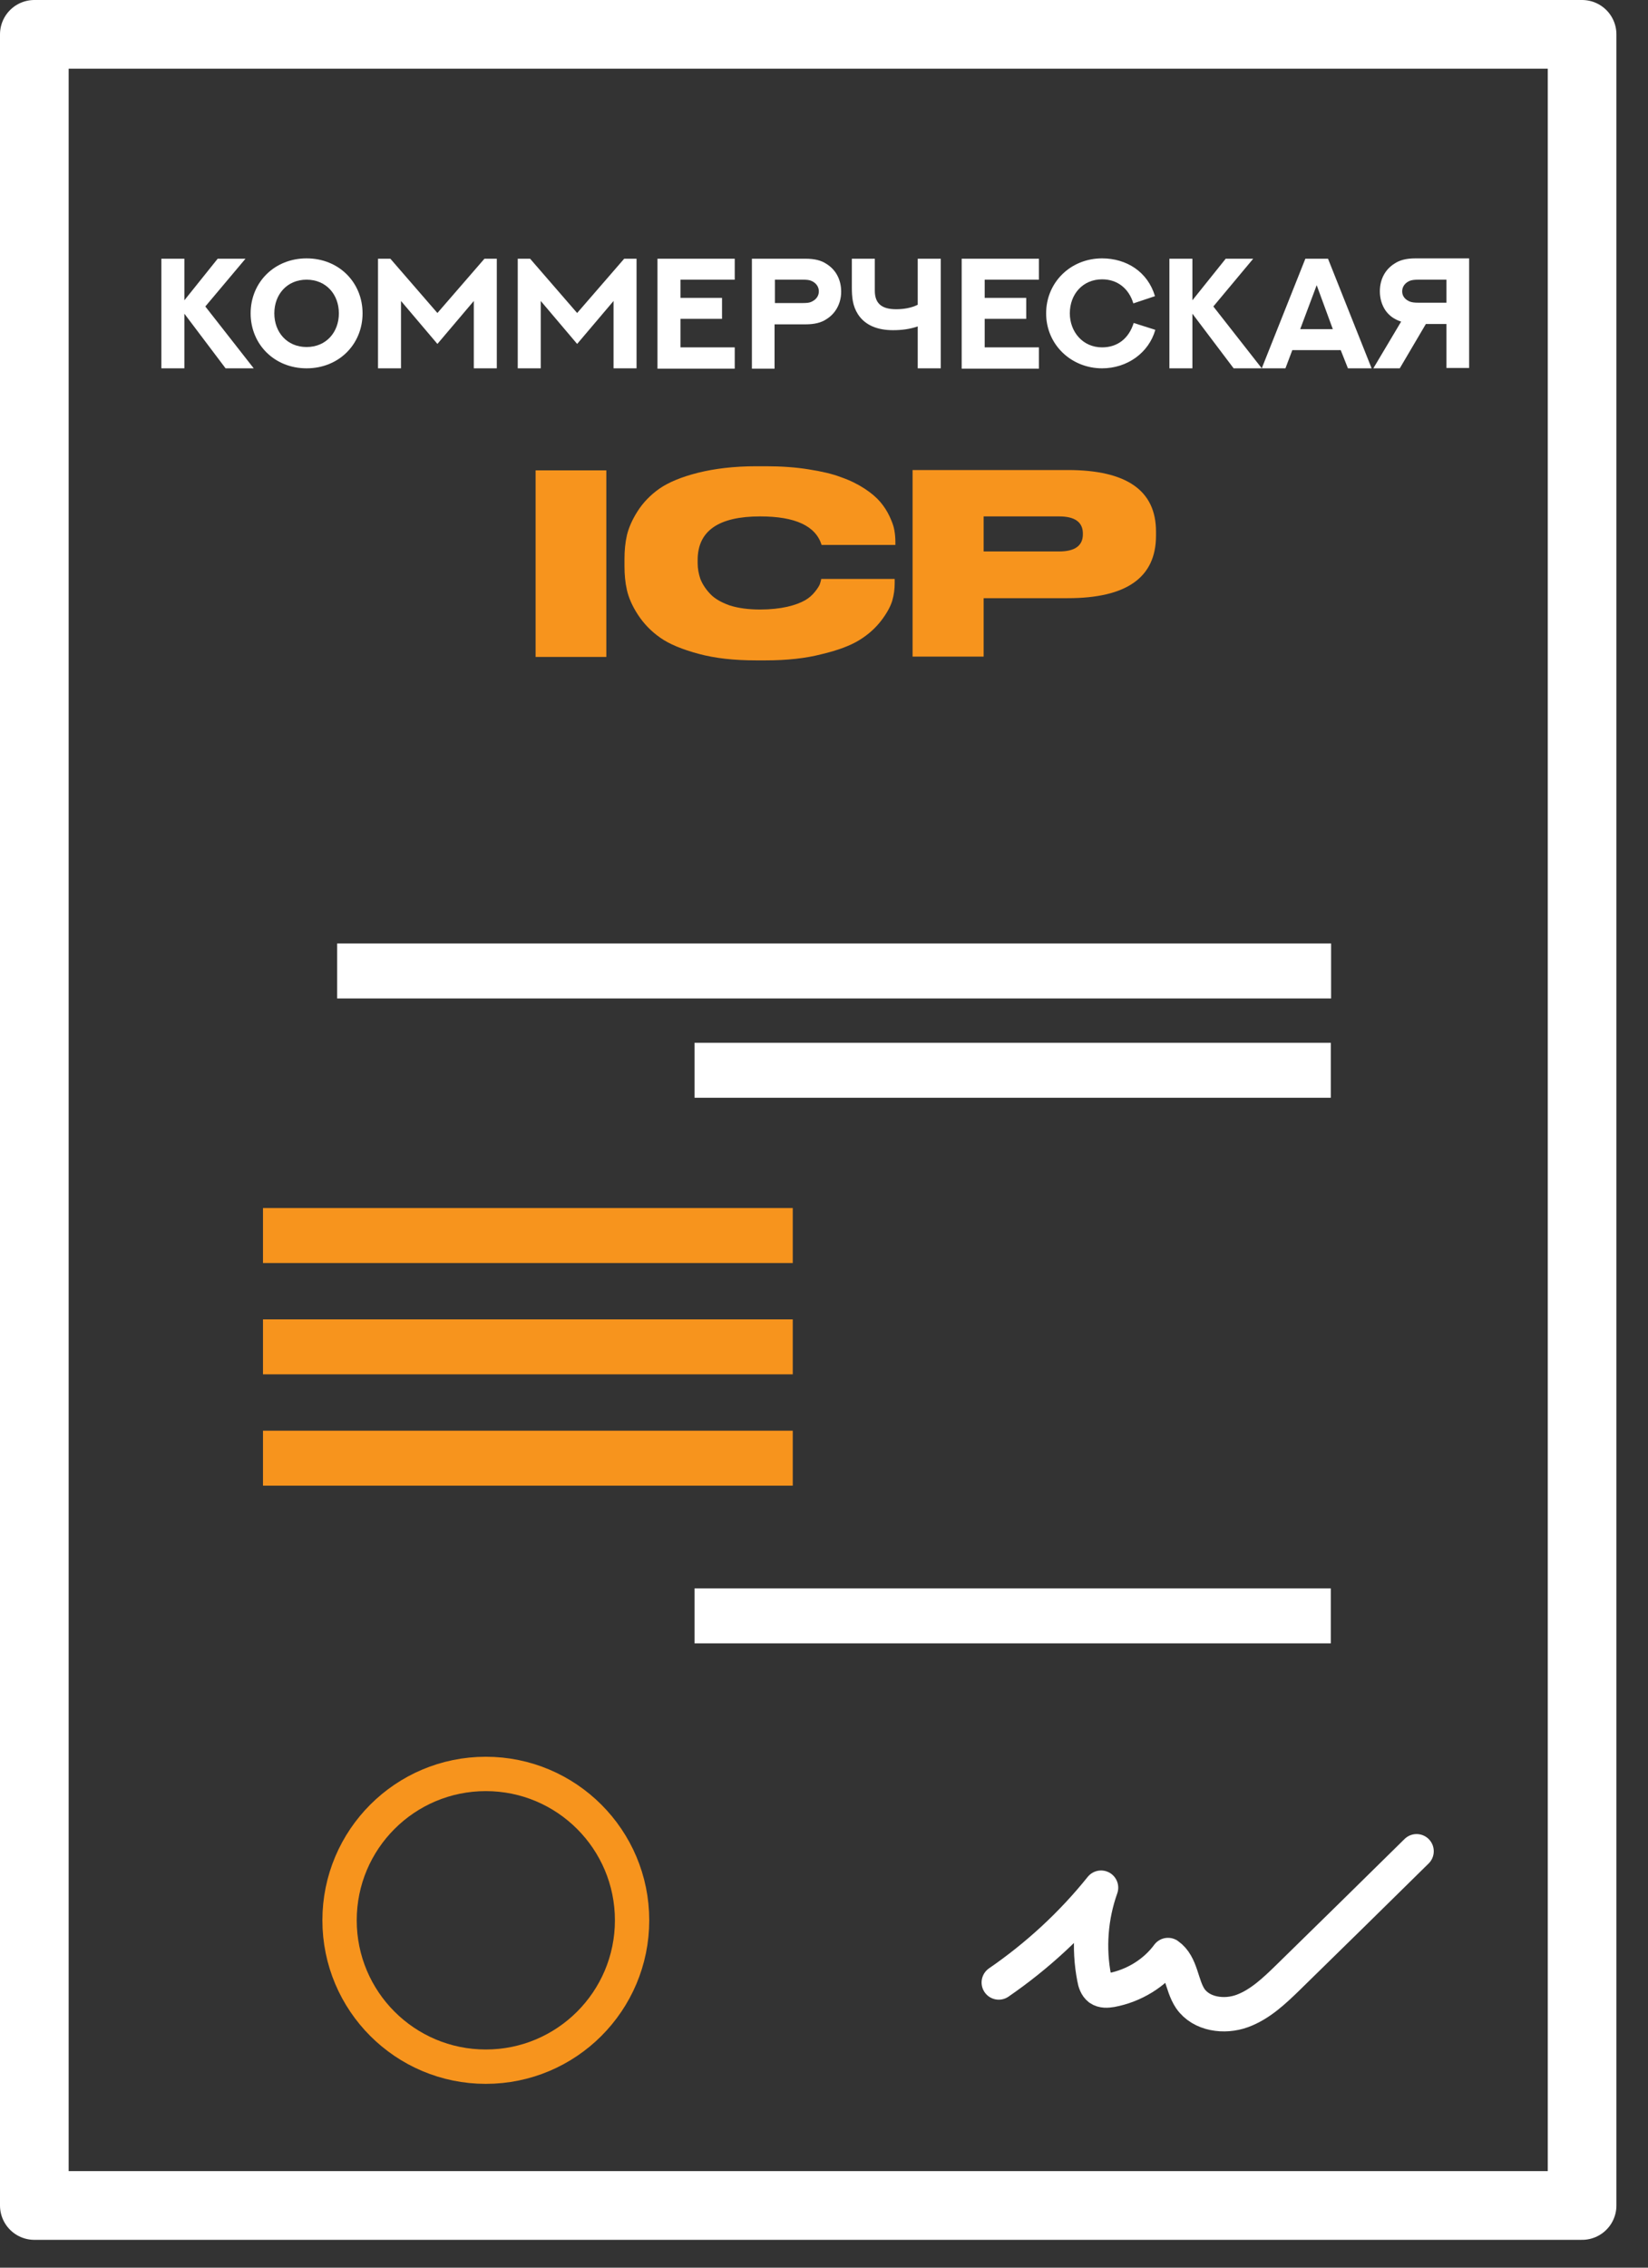<svg width="48" height="66" viewBox="0 0 48 66" fill="none" xmlns="http://www.w3.org/2000/svg">
<rect x="0" y="0" width="48" height="66" fill="#333333" stroke="none"/>
<g clip-path="url(#clip0_4255_13338)">
<path d="M46.08 1H1V64.19H46.08V1Z" stroke="white" stroke-width="2" stroke-miterlimit="10" stroke-linecap="round" stroke-linejoin="round"/>
<path d="M38.761 30.35H20.23V31.95H38.761V30.35Z" fill="white"/>
<path d="M23.09 35.16H7.66V36.76H23.09V35.16Z" fill="#F7941D"/>
<path d="M23.09 38.4H7.66V40H23.09V38.4Z" fill="#F7941D"/>
<path d="M23.09 41.64H7.66V43.24H23.09V41.64Z" fill="#F7941D"/>
<path d="M38.761 46.23H20.23V47.83H38.761V46.23Z" fill="white"/>
<path d="M38.77 27.46H9.82V29.06H38.77V27.46Z" fill="white"/>
<path d="M14.15 60.15C16.502 60.15 18.41 58.243 18.41 55.89C18.41 53.537 16.502 51.63 14.15 51.63C11.797 51.63 9.89 53.537 9.89 55.89C9.89 58.243 11.797 60.15 14.15 60.15Z" stroke="#F7941D" stroke-miterlimit="10"/>
<path d="M17.66 13.69V19.12H15.6V13.69H17.66Z" fill="#F7941D"/>
<path d="M22.299 19.22H22.02C21.38 19.22 20.829 19.16 20.349 19.03C19.869 18.9 19.5 18.75 19.23 18.56C18.959 18.37 18.75 18.15 18.579 17.89C18.41 17.63 18.309 17.39 18.259 17.17C18.209 16.95 18.189 16.72 18.189 16.48V16.27C18.189 16.03 18.209 15.8 18.259 15.58C18.309 15.37 18.41 15.13 18.57 14.88C18.73 14.63 18.939 14.41 19.209 14.22C19.47 14.04 19.849 13.88 20.329 13.76C20.809 13.64 21.38 13.57 22.029 13.57H22.309C22.759 13.57 23.18 13.6 23.549 13.66C23.93 13.72 24.239 13.79 24.5 13.89C24.759 13.98 24.98 14.09 25.18 14.22C25.38 14.35 25.529 14.48 25.64 14.61C25.75 14.74 25.84 14.88 25.91 15.03C25.98 15.18 26.029 15.31 26.049 15.43C26.07 15.55 26.079 15.66 26.079 15.77V15.86H23.93C23.759 15.31 23.169 15.03 22.14 15.03C20.93 15.03 20.32 15.45 20.32 16.3V16.39C20.32 16.55 20.349 16.7 20.399 16.85C20.459 17 20.549 17.14 20.68 17.28C20.809 17.42 21 17.53 21.25 17.62C21.5 17.7 21.799 17.74 22.14 17.74C22.439 17.74 22.709 17.71 22.93 17.66C23.149 17.61 23.329 17.54 23.45 17.47C23.57 17.4 23.66 17.32 23.739 17.22C23.82 17.12 23.86 17.05 23.88 17C23.89 16.96 23.91 16.91 23.919 16.85H26.059V16.97C26.059 17.14 26.04 17.3 25.989 17.48C25.939 17.65 25.829 17.85 25.669 18.06C25.5 18.28 25.29 18.47 25.029 18.63C24.77 18.79 24.399 18.93 23.93 19.04C23.47 19.16 22.919 19.22 22.299 19.22Z" fill="#F7941D"/>
<path d="M31.1 17.41H28.65V19.11H26.58V13.68H31.1C32.82 13.68 33.67 14.28 33.67 15.47V15.59C33.67 16.81 32.81 17.41 31.1 17.41ZM28.65 15.04V16.05H30.85C31.31 16.05 31.54 15.88 31.54 15.55V15.53C31.54 15.2 31.31 15.03 30.85 15.03H28.65V15.04Z" fill="#F7941D"/>
<path d="M7.15 7.53L5.98 8.92L7.39 10.72H6.57L5.37 9.13V10.72H4.7V7.53H5.37V8.74L6.34 7.53H7.15Z" fill="white"/>
<path d="M8.93 10.72C7.99 10.72 7.3 10.02 7.3 9.12C7.3 8.22 7.99 7.52 8.93 7.52C9.87 7.52 10.56 8.22 10.56 9.12C10.56 10.02 9.87 10.72 8.93 10.72ZM8.93 8.14C8.36 8.14 7.99 8.57 7.99 9.12C7.99 9.67 8.36 10.1 8.93 10.1C9.5 10.1 9.87 9.67 9.87 9.12C9.87 8.57 9.5 8.14 8.93 8.14Z" fill="white"/>
<path d="M11.37 7.53L12.74 9.11L14.11 7.53H14.47V10.72H13.8V8.76L12.74 10.01L11.68 8.76V10.72H11.01V7.53H11.37Z" fill="white"/>
<path d="M15.44 7.53L16.81 9.11L18.18 7.53H18.54V10.72H17.87V8.76L16.81 10.01L15.75 8.76V10.72H15.08V7.53H15.44Z" fill="white"/>
<path d="M21.4 7.53V8.14H19.82V8.67H21.03V9.28H19.82V10.11H21.4V10.73H19.15V7.53H21.4Z" fill="white"/>
<path d="M21.9 10.72V7.53H23.46C23.73 7.53 23.92 7.58 24.07 7.68C24.33 7.84 24.5 8.12 24.5 8.49C24.5 8.84 24.33 9.13 24.07 9.29C23.92 9.39 23.73 9.44 23.46 9.44H22.56V10.73H21.9V10.72ZM23.38 8.82C23.51 8.82 23.57 8.81 23.62 8.79C23.74 8.74 23.85 8.64 23.85 8.48C23.85 8.33 23.75 8.22 23.62 8.17C23.57 8.15 23.51 8.14 23.38 8.14H22.57V8.82H23.38Z" fill="white"/>
<path d="M27.401 7.53V10.72H26.73V9.5C26.5 9.58 26.261 9.61 26.011 9.61C25.561 9.61 25.201 9.47 24.991 9.15C24.831 8.9 24.811 8.65 24.811 8.35V7.53H25.48V8.46C25.48 8.85 25.701 9 26.101 9C26.331 9 26.55 8.96 26.73 8.87V7.53H27.401Z" fill="white"/>
<path d="M30.26 7.53V8.14H28.68V8.67H29.89V9.28H28.68V10.11H30.26V10.73H28.01V7.53H30.26Z" fill="white"/>
<path d="M33.01 8.83C32.88 8.4 32.55 8.13 32.1 8.13C31.54 8.13 31.16 8.56 31.16 9.12C31.16 9.65 31.53 10.11 32.1 10.11C32.55 10.11 32.88 9.85 33.02 9.4L33.65 9.6C33.46 10.27 32.83 10.72 32.1 10.72C31.21 10.72 30.47 10.04 30.47 9.12C30.47 8.22 31.18 7.52 32.1 7.52C32.81 7.52 33.43 7.91 33.64 8.62L33.01 8.83Z" fill="white"/>
<path d="M36.501 7.53L35.34 8.92L36.751 10.72H35.931L34.73 9.13V10.72H34.06V7.53H34.73V8.74L35.7 7.53H36.501Z" fill="white"/>
<path d="M39.05 10.19H37.64L37.44 10.72H36.75L38.02 7.53H38.68L39.95 10.72H39.26L39.05 10.19ZM37.87 9.58H38.82L38.35 8.3L37.87 9.58Z" fill="white"/>
<path d="M42.13 10.72V9.43H41.53L40.77 10.72H40L40.81 9.36L40.78 9.35C40.61 9.29 40.46 9.19 40.35 9.03C40.25 8.88 40.19 8.69 40.19 8.48C40.19 8.11 40.36 7.83 40.62 7.67C40.77 7.57 40.96 7.52 41.23 7.52H42.79V10.71H42.13V10.72ZM42.13 8.82V8.14H41.32C41.19 8.14 41.13 8.15 41.07 8.17C40.94 8.22 40.84 8.33 40.84 8.48C40.84 8.63 40.94 8.73 41.07 8.78C41.13 8.8 41.19 8.81 41.31 8.81H42.13V8.82Z" fill="white"/>
<path d="M29.09 57.7C30.21 56.93 31.22 56 32.07 54.94C31.77 55.78 31.7 56.7 31.87 57.57C31.89 57.69 31.93 57.81 32.02 57.88C32.12 57.95 32.25 57.94 32.37 57.92C33.02 57.8 33.63 57.43 34.02 56.9C34.42 57.18 34.4 57.77 34.67 58.17C34.99 58.63 35.66 58.72 36.18 58.53C36.7 58.34 37.12 57.94 37.52 57.55C38.77 56.33 40.01 55.11 41.26 53.88" stroke="white" stroke-miterlimit="10" stroke-linecap="round" stroke-linejoin="round"/>
</g>
<defs>
<clipPath id="clip0_4255_13338">
<rect width="47.08" height="65.19" fill="white"/>
</clipPath>
</defs>
</svg>
